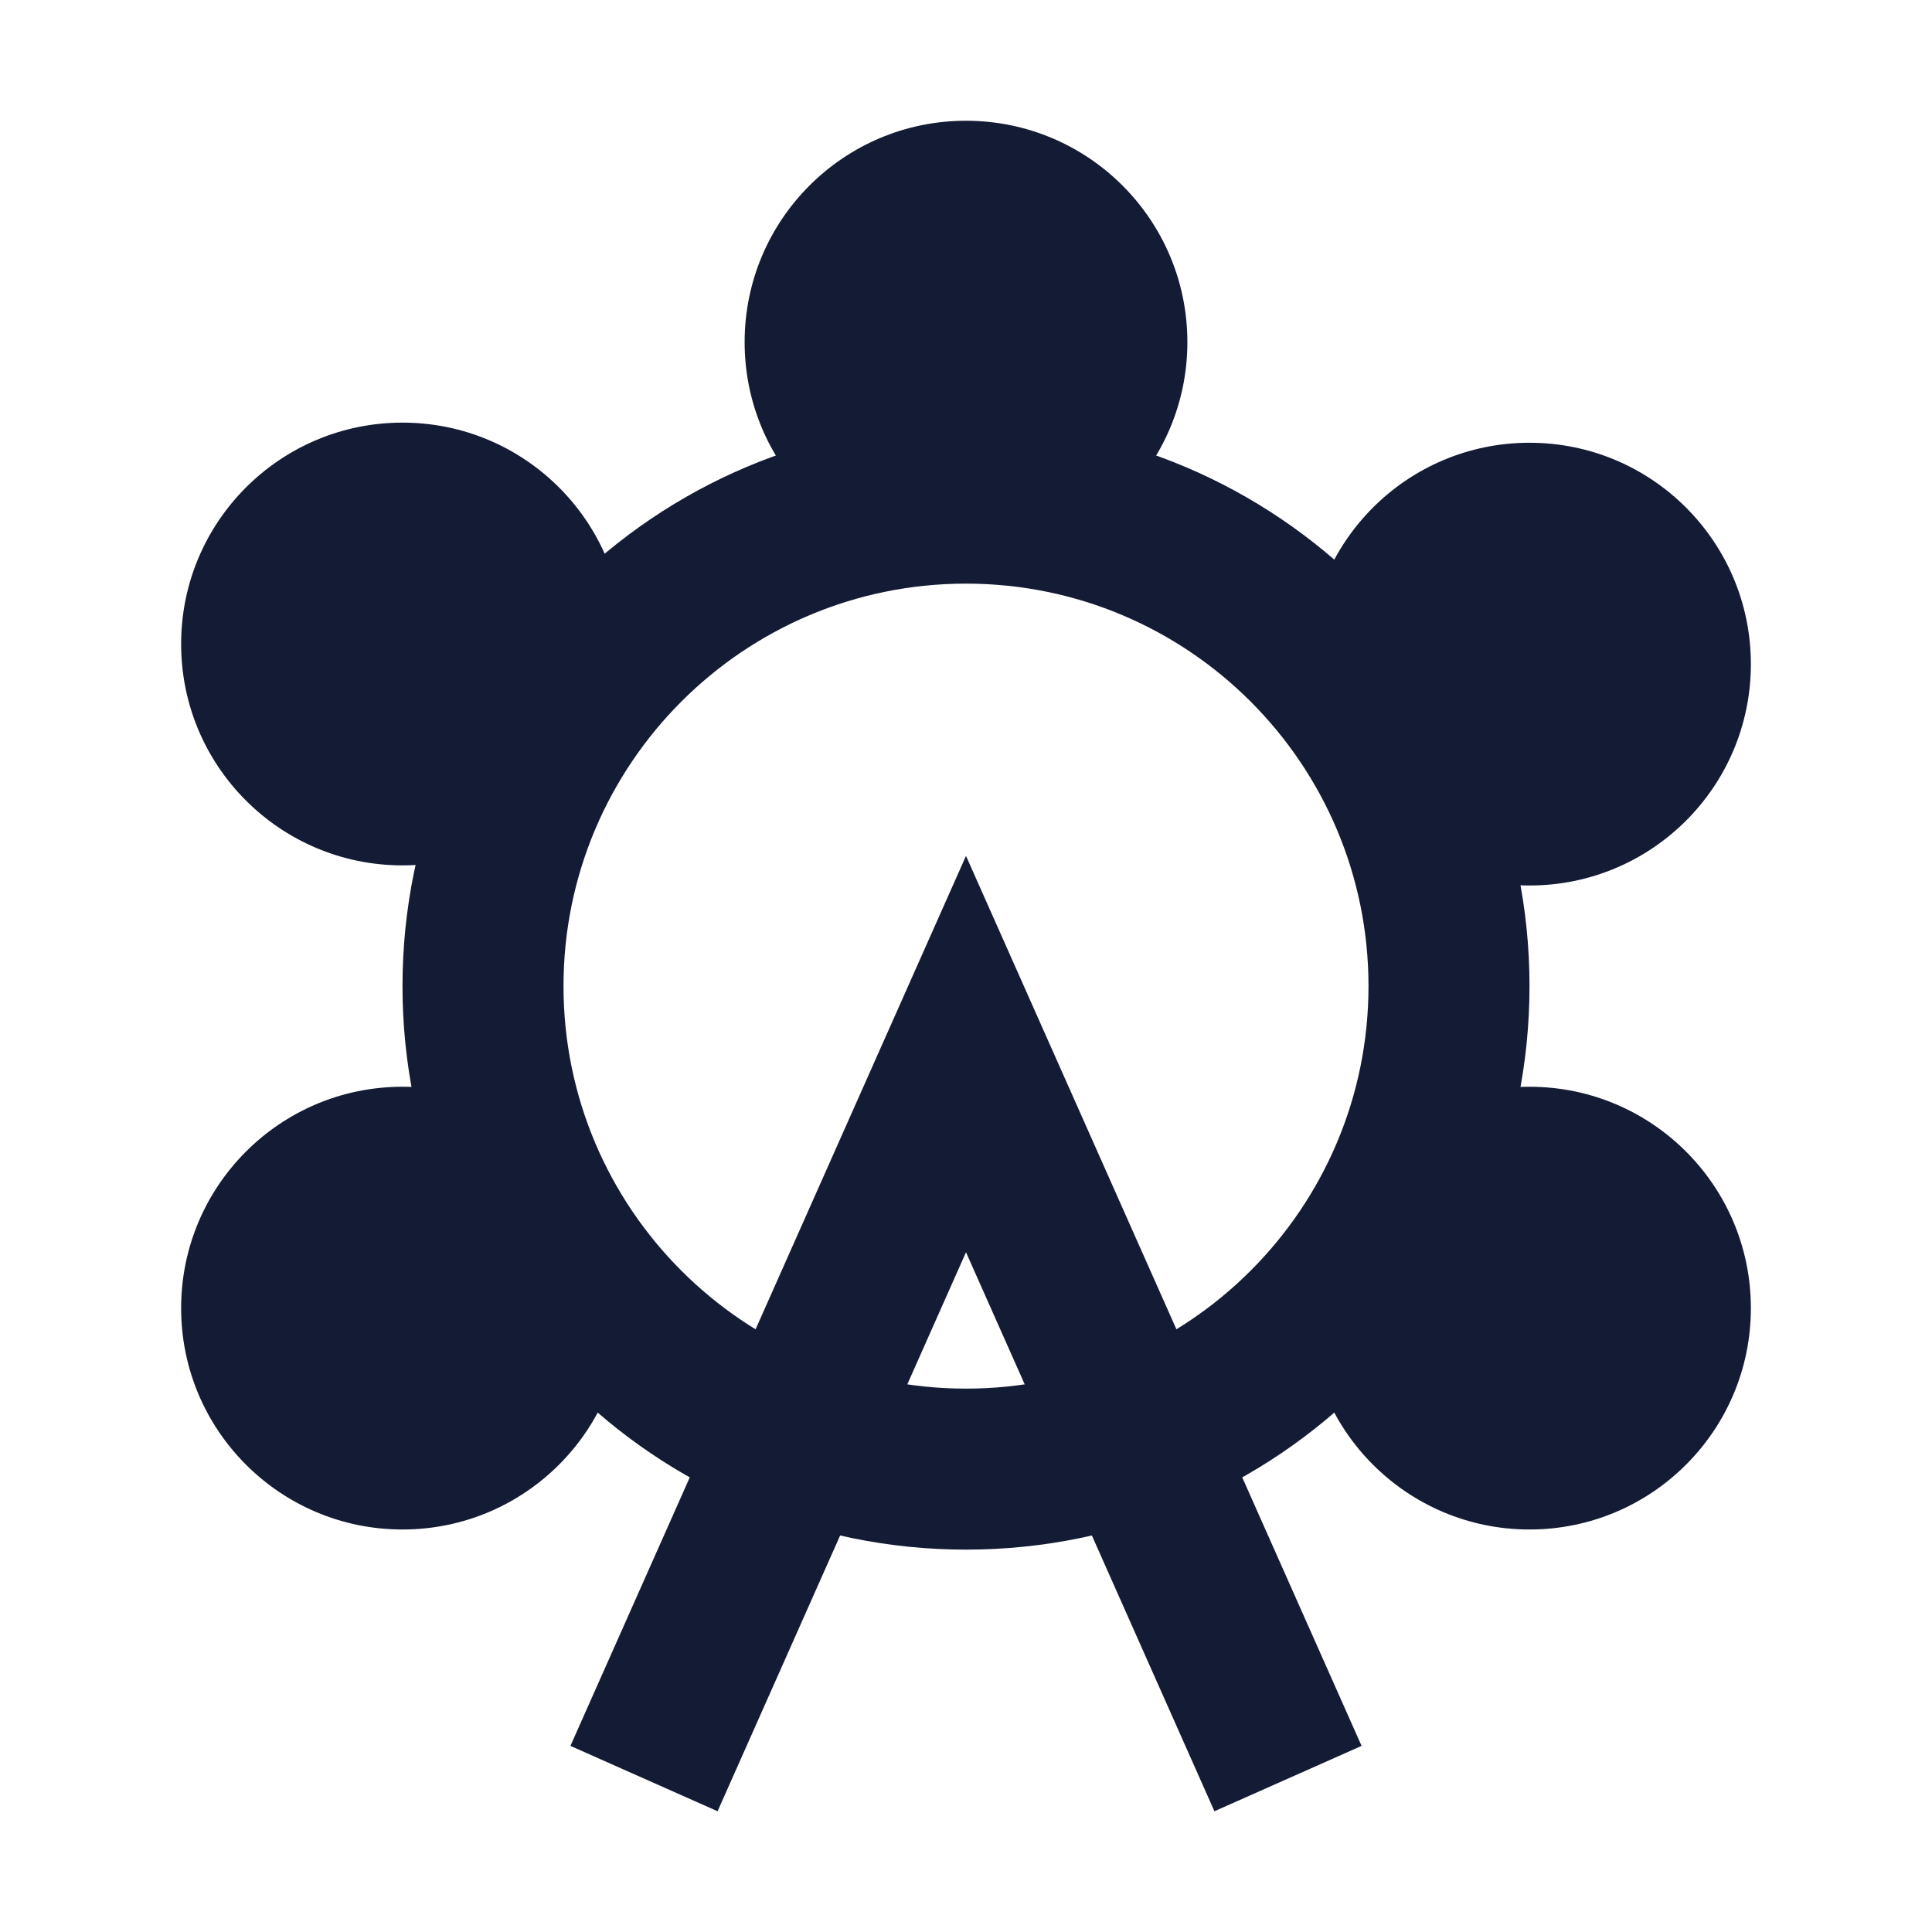 <svg width="24" height="24" viewBox="0 0 24 24" fill="none" xmlns="http://www.w3.org/2000/svg">
<path fill-rule="evenodd" clip-rule="evenodd" d="M12 7.25C9.239 7.25 7 9.489 7 12.25C7 15.011 9.239 17.25 12 17.25C14.761 17.25 17 15.011 17 12.25C17 9.489 14.761 7.25 12 7.25ZM5 12.25C5 8.384 8.134 5.25 12 5.25C15.866 5.25 19 8.384 19 12.25C19 16.116 15.866 19.25 12 19.25C8.134 19.25 5 16.116 5 12.25Z" fill="#141B34"/>
<path fill-rule="evenodd" clip-rule="evenodd" d="M12 10.632L16.914 21.688L15.086 22.5L12 15.556L8.914 22.5L7.086 21.688L12 10.632Z" fill="#141B34"/>
<path d="M9.25 4.25C9.25 2.731 10.481 1.5 12 1.5C13.519 1.5 14.75 2.731 14.75 4.25C14.75 5.769 13.519 7 12 7C10.481 7 9.25 5.769 9.25 4.25Z" fill="#141B34"/>
<path d="M19 5.5C20.519 5.5 21.75 6.731 21.75 8.25C21.75 9.769 20.519 11 19 11C17.481 11 16.25 9.769 16.25 8.25C16.25 6.731 17.481 5.5 19 5.5Z" fill="#141B34"/>
<path d="M2.25 16.25C2.25 14.731 3.481 13.5 5 13.5C6.519 13.5 7.75 14.731 7.75 16.25C7.75 17.769 6.519 19 5 19C3.481 19 2.25 17.769 2.25 16.25Z" fill="#141B34"/>
<path d="M2.25 8C2.25 6.481 3.481 5.25 5 5.25C6.519 5.25 7.75 6.481 7.75 8C7.75 9.519 6.519 10.75 5 10.75C3.481 10.75 2.25 9.519 2.25 8Z" fill="#141B34"/>
<path d="M16.25 16.25C16.25 14.731 17.481 13.5 19 13.5C20.519 13.5 21.75 14.731 21.75 16.25C21.75 17.769 20.519 19 19 19C17.481 19 16.25 17.769 16.25 16.25Z" fill="#141B34"/>
</svg>
